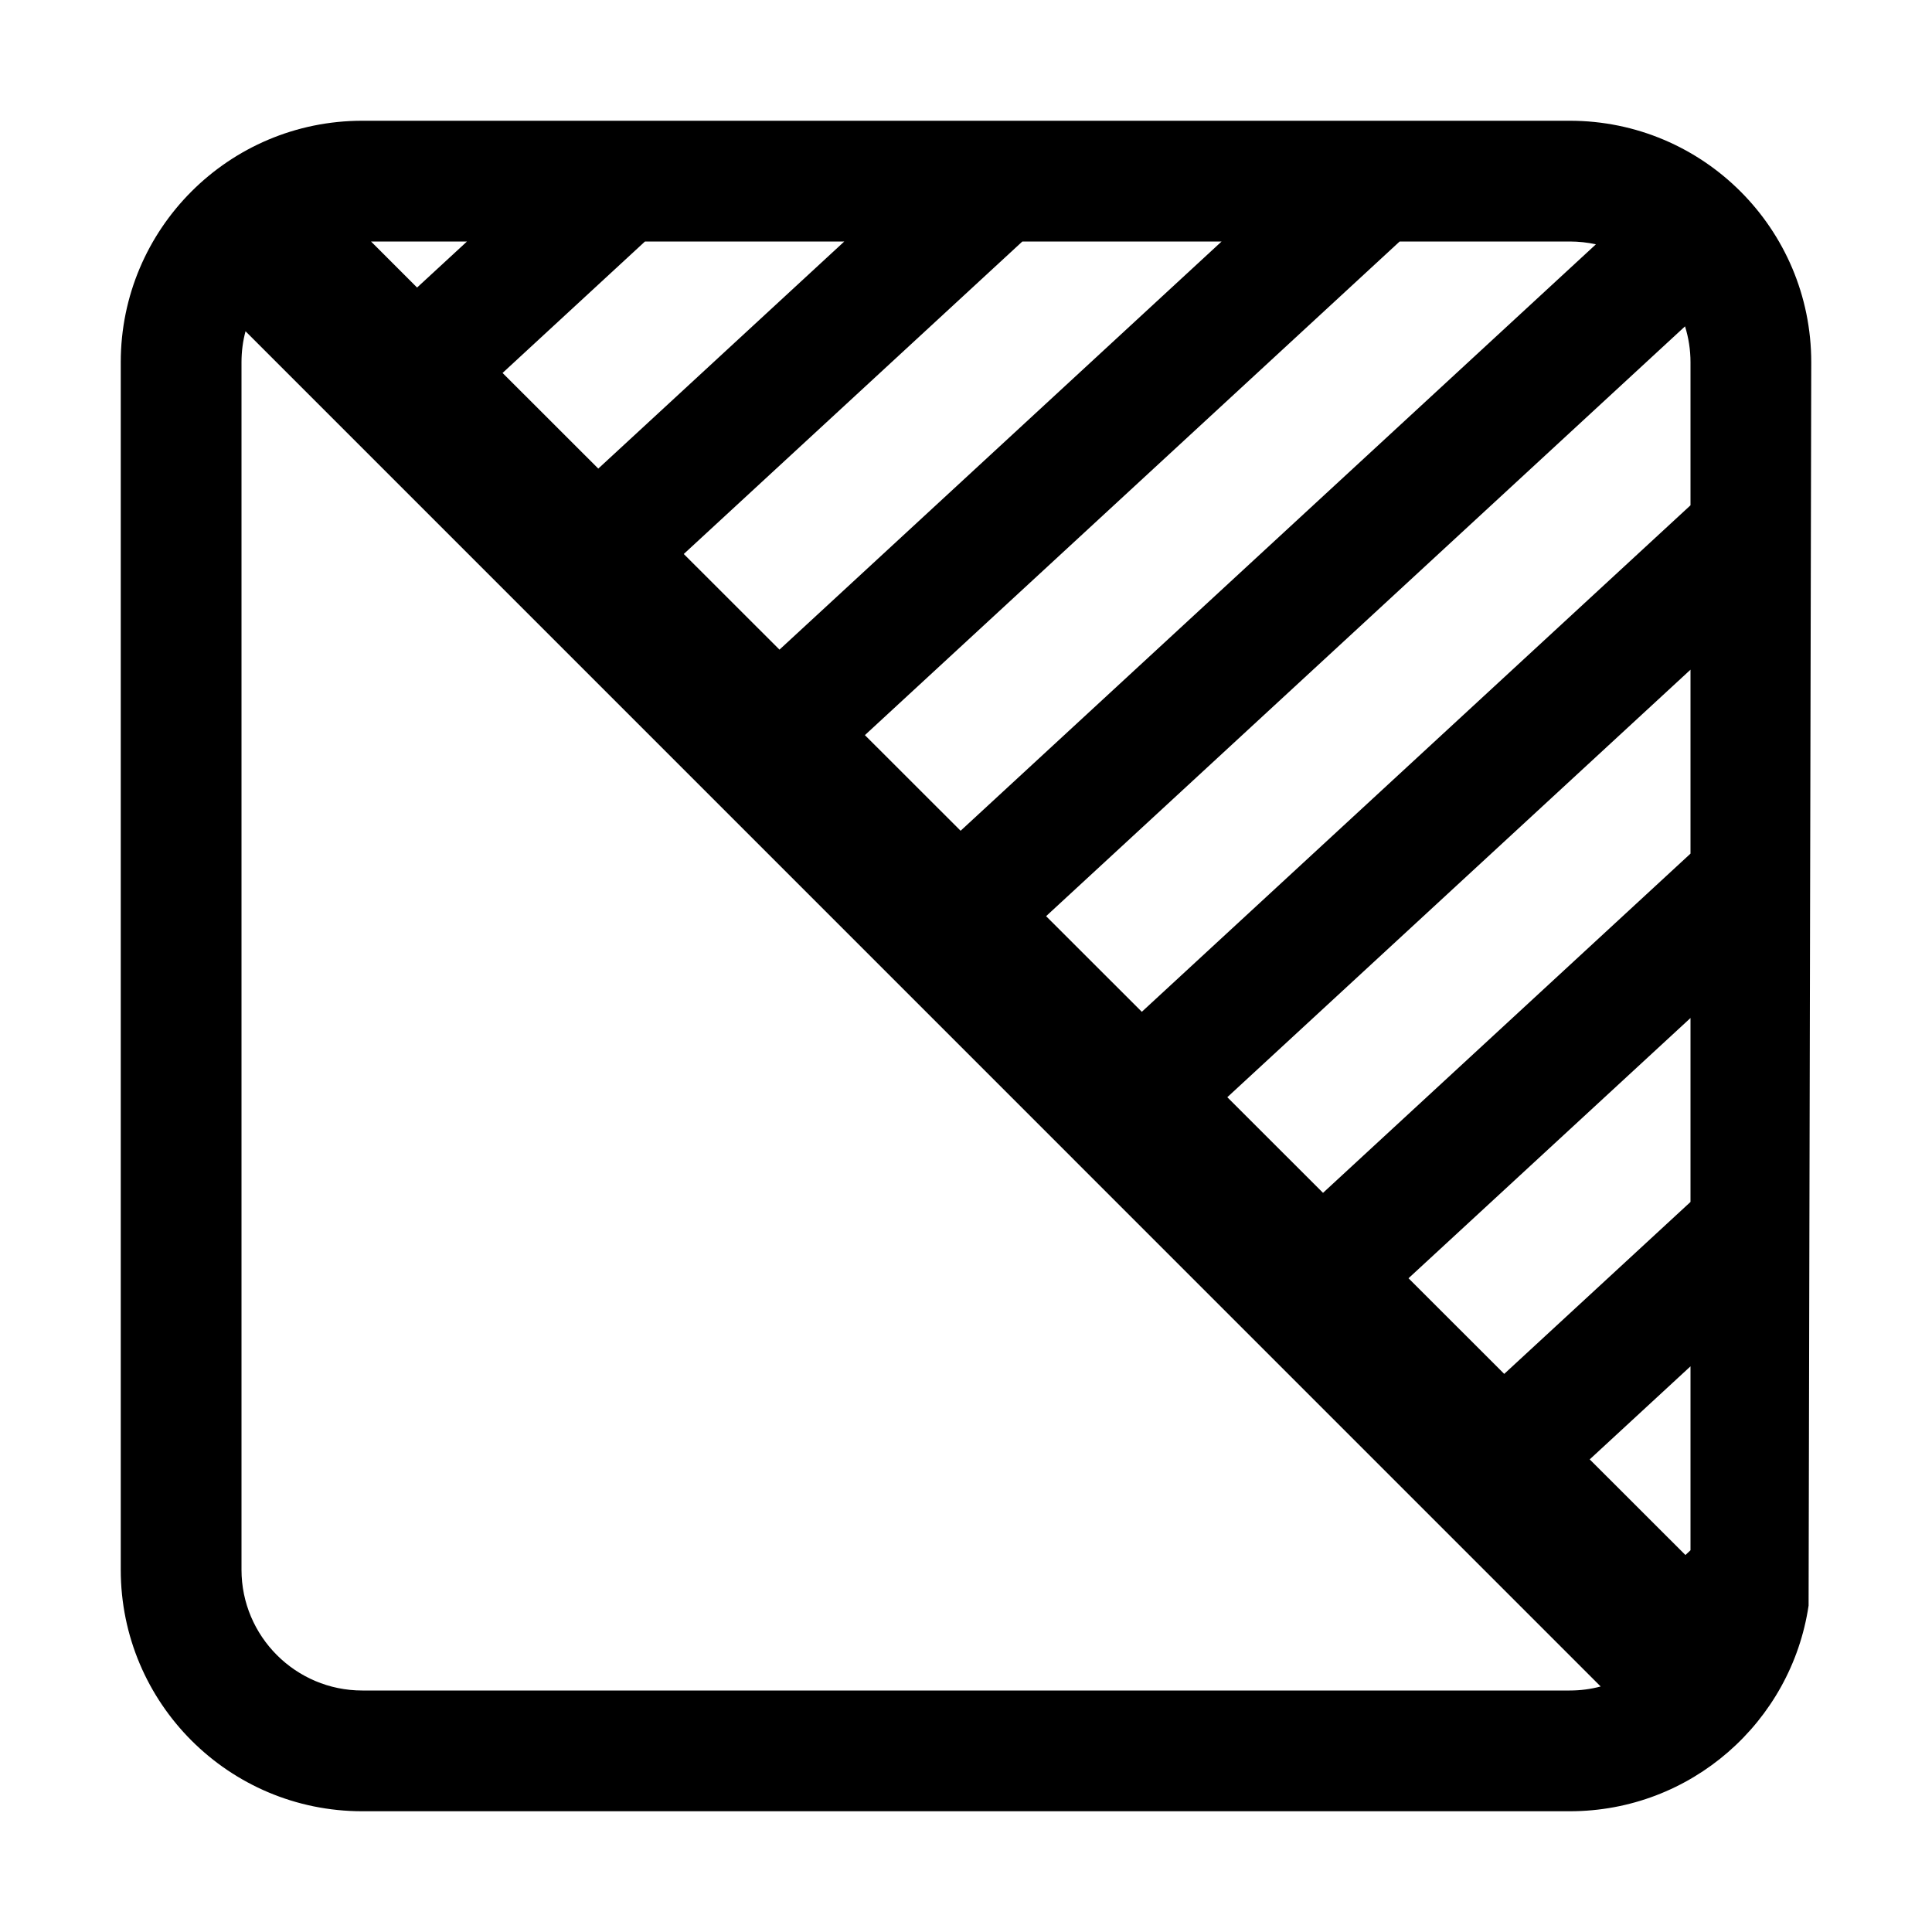 <svg width="24" height="24" viewBox="0 0 24 24" fill="currentColor" xmlns="http://www.w3.org/2000/svg">
<path fill-rule="evenodd" clip-rule="evenodd" d="M19.5 22.5C21.006 22.5 22.252 21.391 22.467 19.945L22.5 4.5C22.5 2.843 21.157 1.5 19.5 1.5H4.5C2.843 1.5 1.5 2.843 1.5 4.5V19.5C1.5 21.157 2.843 22.5 4.5 22.5H19.5ZM21 19.258L20.937 19.317L19.748 18.129L21 16.973V19.258ZM18.686 17.067L21 14.931V12.646L17.497 15.879L18.686 17.067ZM21 10.604L16.435 14.818L15.246 13.63L21 8.319V10.604ZM14.184 12.569L21 6.277V4.5C21 4.345 20.976 4.195 20.932 4.054L12.995 11.381L14.184 12.569ZM7.432 5.821L6.243 4.633L8.012 3H10.488L7.432 5.821ZM8.494 6.882L9.683 8.07L15.175 3H12.7L8.494 6.882ZM11.933 10.32L10.744 9.132L17.387 3H19.5C19.611 3 19.72 3.012 19.825 3.035L11.933 10.32ZM19.884 20.95L3.05 4.115C3.017 4.238 3 4.367 3 4.5V19.5C3 20.327 3.673 21 4.5 21H19.5C19.633 21 19.761 20.983 19.884 20.95ZM5.801 3L5.181 3.572L4.609 3H5.801Z" />
</svg>
